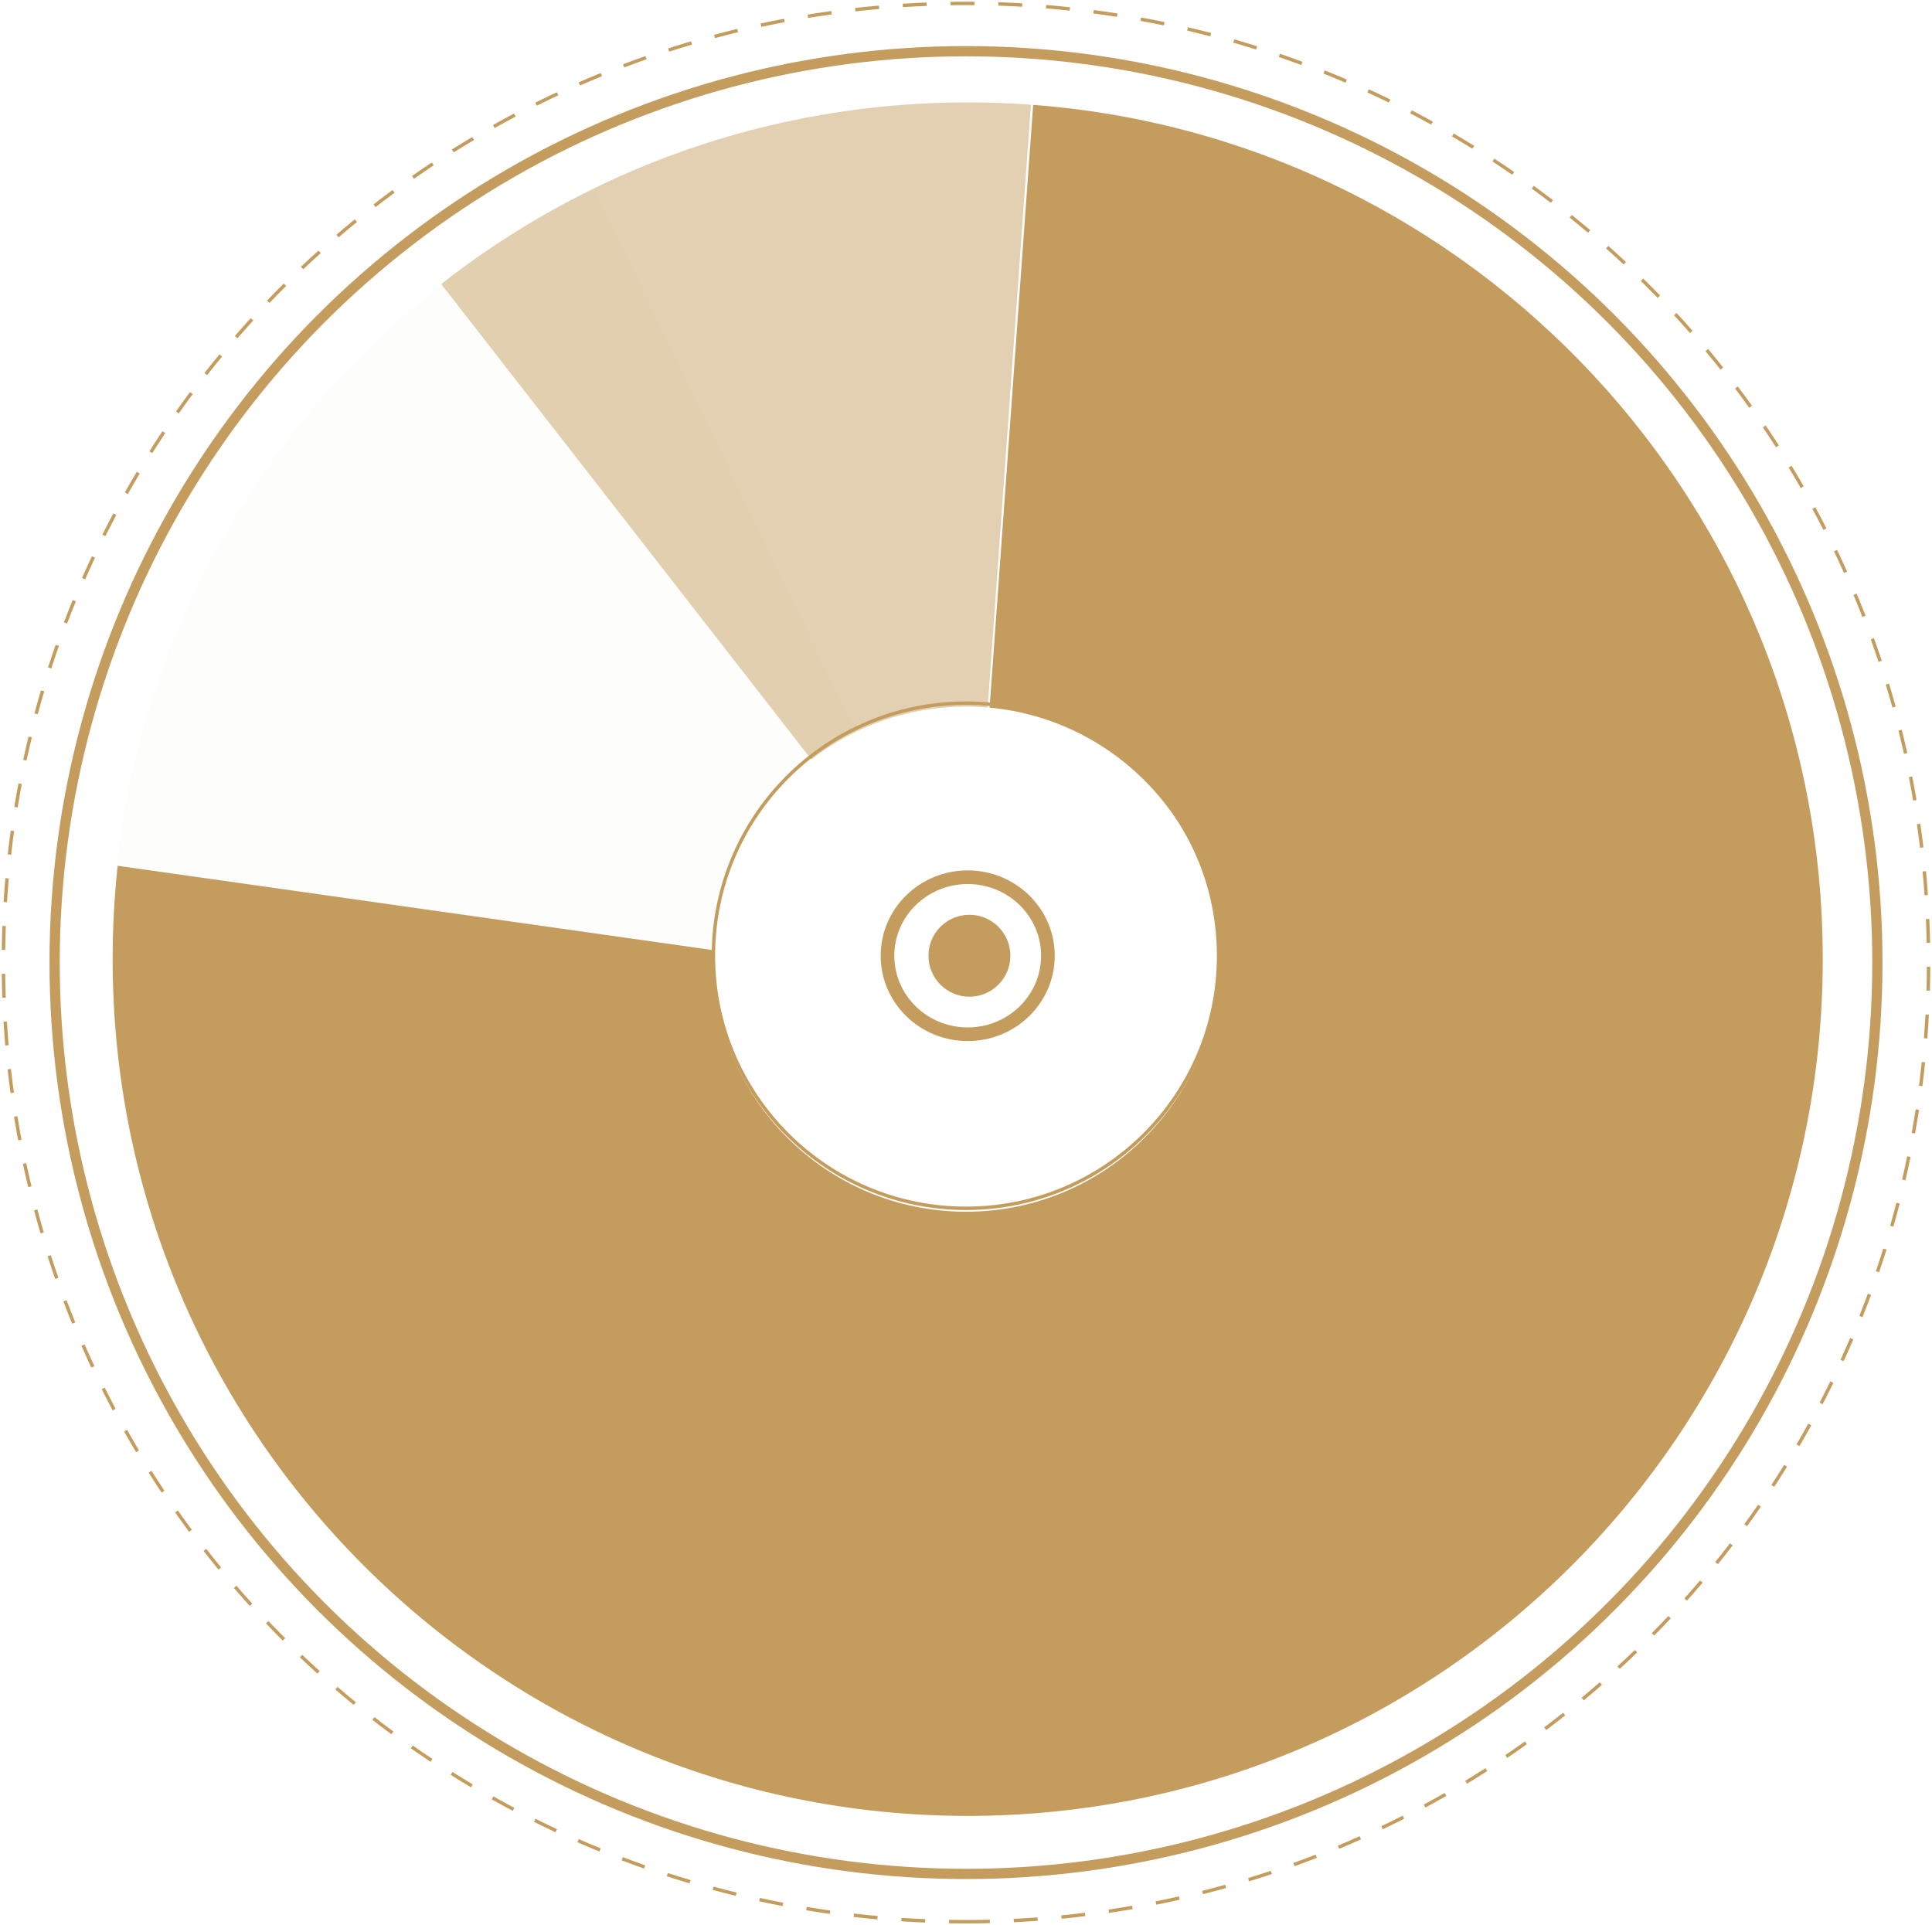 <?xml version="1.0" encoding="UTF-8"?>
<svg width="566px" height="564px" viewBox="0 0 566 564" version="1.1" xmlns="http://www.w3.org/2000/svg" xmlns:xlink="http://www.w3.org/1999/xlink">
    <!-- Generator: Sketch 54.1 (76490) - https://sketchapp.com -->
    <title>Group 9</title>
    <desc>Created with Sketch.</desc>
    <g id="Page-1" stroke="none" stroke-width="1" fill="none" fill-rule="evenodd">
        <g id="Group-9" transform="translate(-19, 1)">
            <circle id="Oval" stroke="#C49D5E" cx="302" cy="279" r="74"></circle>
            <ellipse id="Oval" stroke="#C49D5E" stroke-width="4" cx="302.5" cy="279" rx="23.5" ry="23"></ellipse>
            <circle id="Oval" fill="#C49D5E" cx="303" cy="279" r="12"></circle>
            <path d="M148.257,82.21 C190.778,48.872 244.323,29 302.5,29 C308.729,29 314.905,29.228 321.02,29.676 L308.358,206.269 C306.262,206.091 304.142,206 302,206 C284.926,206 269.202,211.783 256.681,221.496 L148.257,82.21 Z" id="Combined-Shape" fill-opacity="0.48" fill="#C49D5E"></path>
            <path d="M39.181,200.639 C84.596,136.791 159.101,95.155 243.312,95.155 C249.523,95.155 255.681,95.382 261.778,95.827 L248.63,272.381 C246.71,272.232 244.77,272.155 242.812,272.155 C214.455,272.155 189.823,288.106 177.399,311.524 L39.181,200.639 Z" id="Combined-Shape" fill-opacity="0.02" fill="#C49D5E" transform="translate(150.48, 203.34) rotate(-30) translate(-150.48, -203.34) "></path>
            <path d="M53.471,252.644 L228.046,277.38 C228.015,278.249 228,279.123 228,280 C228,320.869 261.131,354 302,354 C342.869,354 376,320.869 376,280 C376,241.46 346.537,209.801 308.906,206.318 L321.675,29.724 C451.063,39.538 553,147.841 553,280 C553,418.623 440.847,531 302.5,531 C164.153,531 52,418.623 52,280 C52,270.756 52.499,261.629 53.471,252.644 Z" id="Combined-Shape" fill="#C49D5E"></path>
            <circle id="Oval" stroke="#C49D5E" stroke-width="3" cx="302" cy="281" r="267"></circle>
            <path d="M302,562 C457.744,562 584,436.192 584,281 C584,125.808 457.744,0 302,0 C146.256,0 20,125.808 20,281 C20,436.192 146.256,562 302,562 Z" id="Oval" stroke="#C49D5E" stroke-dasharray="7"></path>
        </g>
    </g>
</svg>